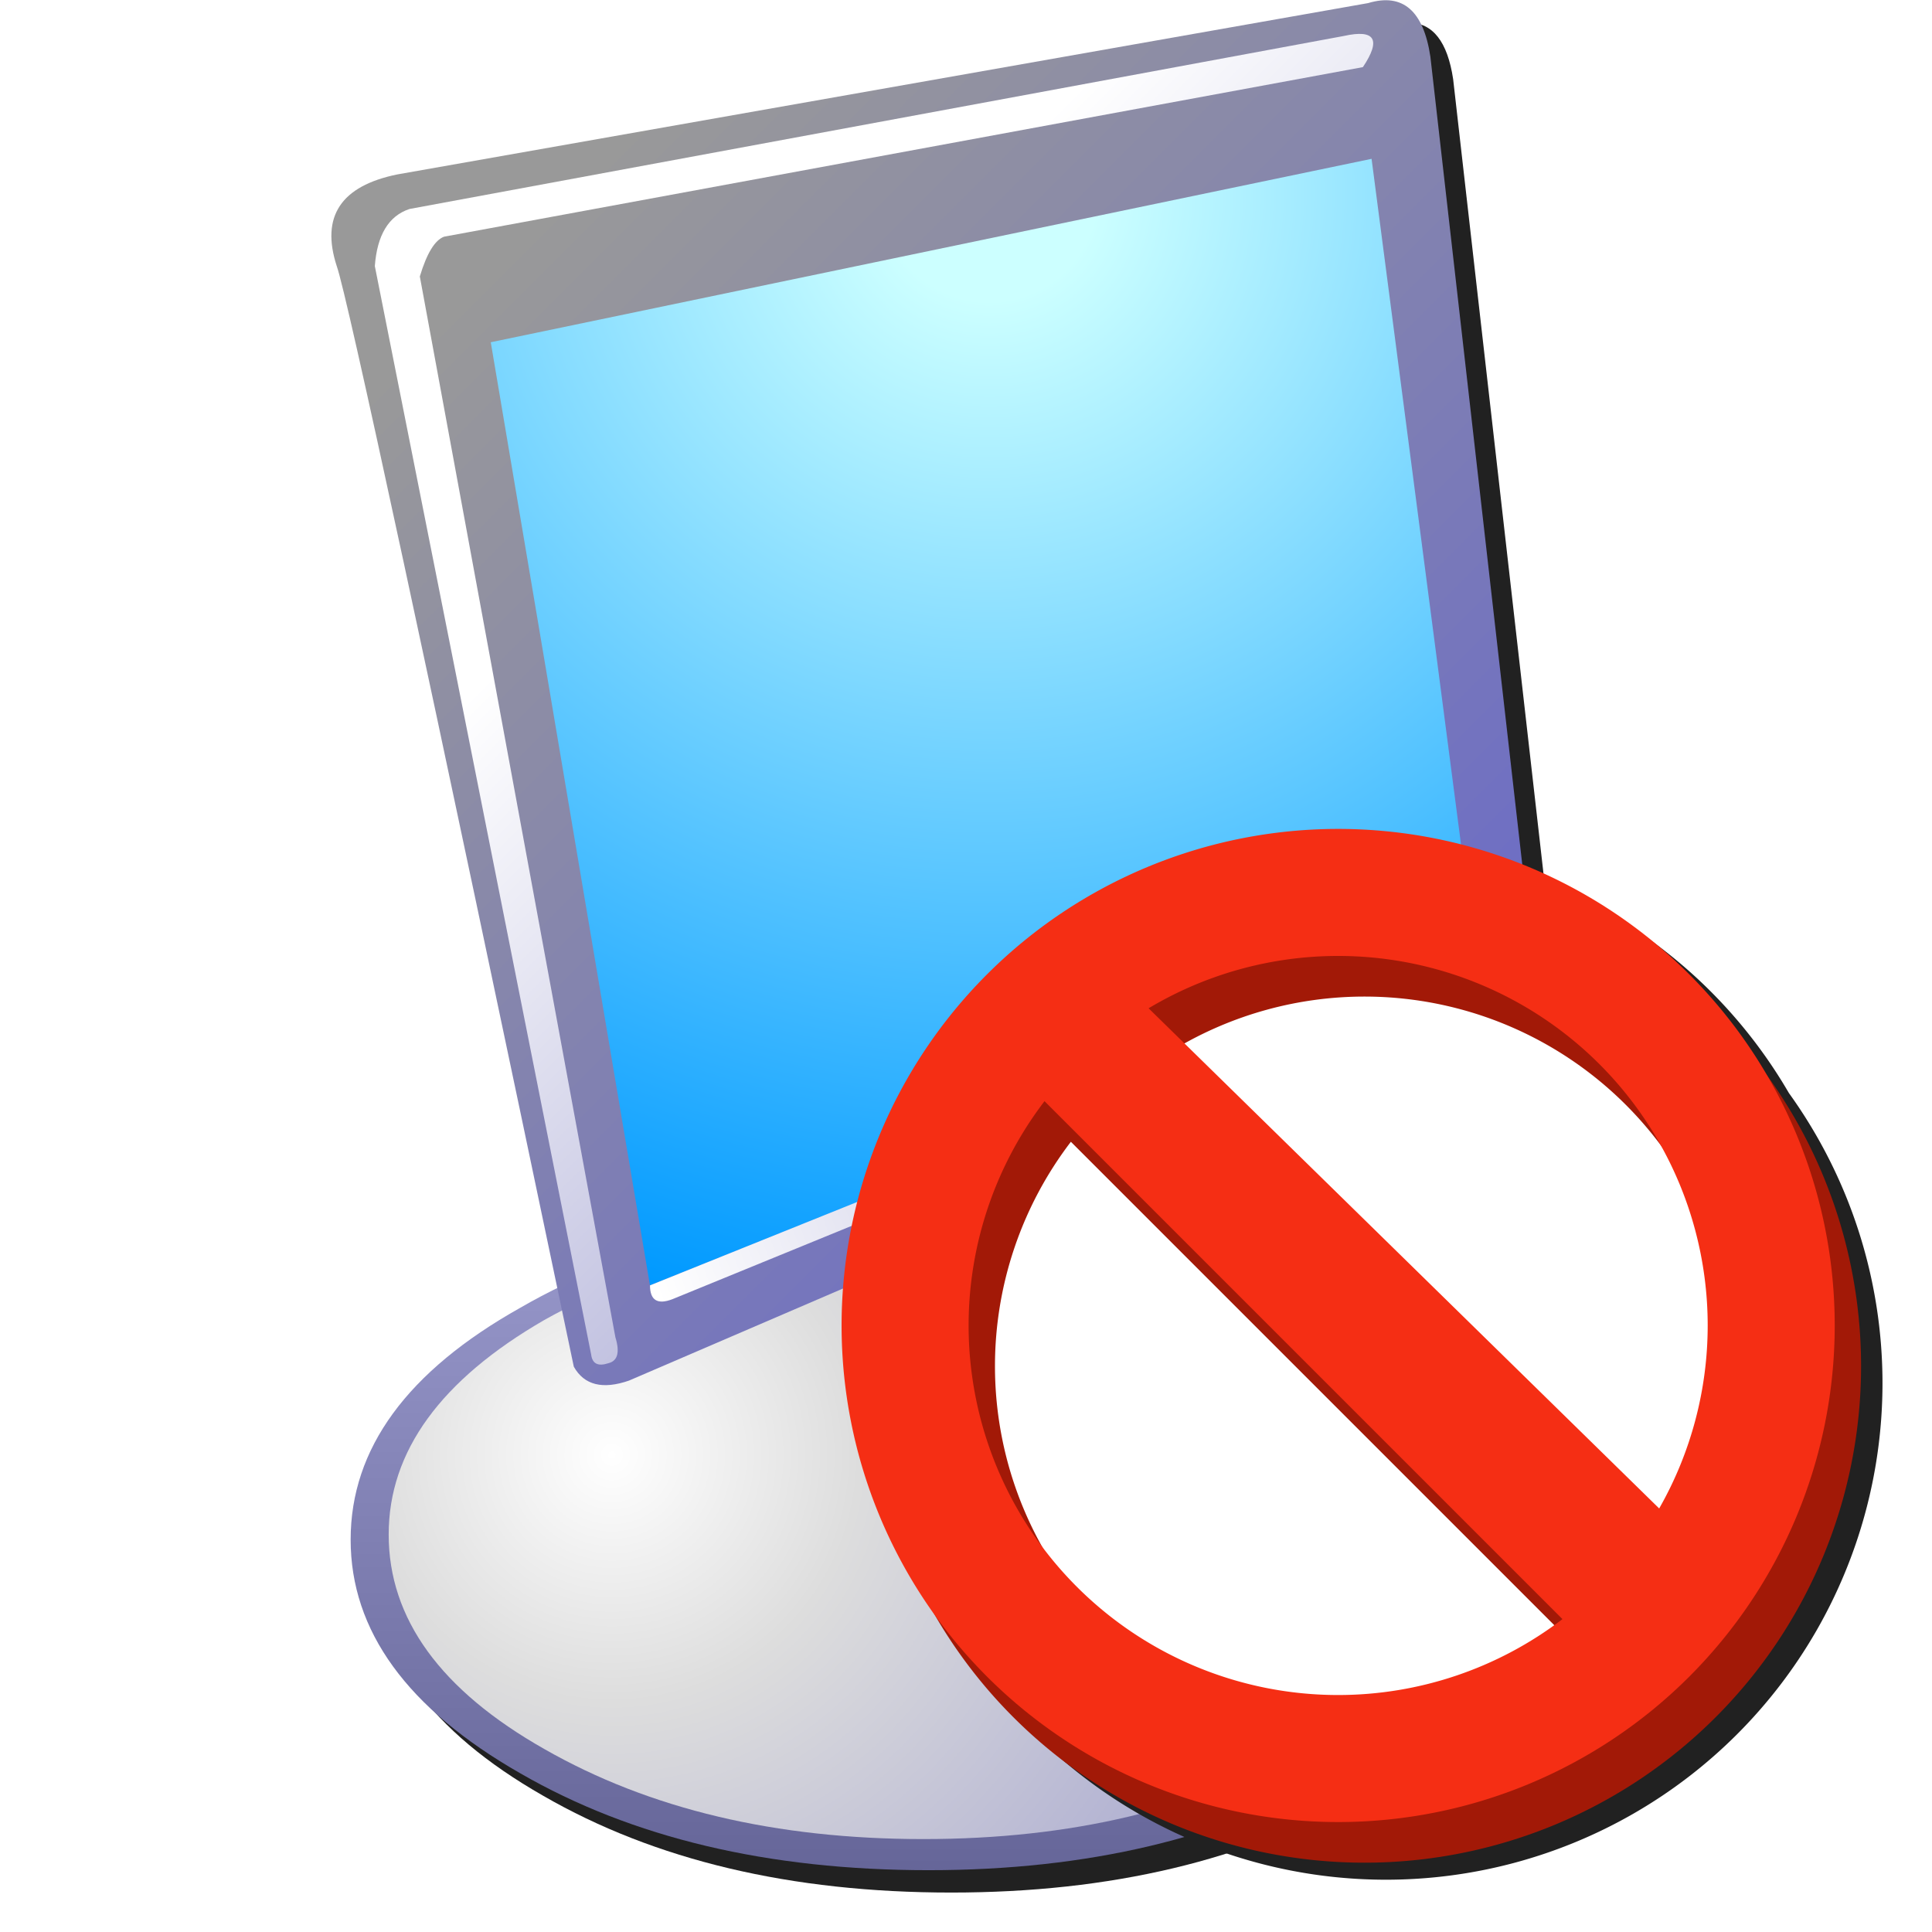 <?xml version="1.0" encoding="UTF-8" standalone="no"?>
<svg
   sodipodi:docname="monitor-blocked.svg"
   inkscape:version="1.1.1 (3bf5ae0d25, 2021-09-20)"
   version="1.1"
   id="svg2"
   width="256"
   height="256"
   inkscape:export-filename="/media/klapeto/Αρχεία/WindowsXP Theme/Vectors/RASTER/video-display.png"
   inkscape:export-xdpi="96"
   inkscape:export-ydpi="96"
   xmlns:inkscape="http://www.inkscape.org/namespaces/inkscape"
   xmlns:sodipodi="http://sodipodi.sourceforge.net/DTD/sodipodi-0.dtd"
   xmlns="http://www.w3.org/2000/svg"
   xmlns:svg="http://www.w3.org/2000/svg"
   xmlns:rdf="http://www.w3.org/1999/02/22-rdf-syntax-ns#"
   xmlns:cc="http://creativecommons.org/ns#"
   xmlns:dc="http://purl.org/dc/elements/1.1/">
  <sodipodi:namedview
     inkscape:document-rotation="0"
     inkscape:current-layer="svg2"
     inkscape:window-maximized="1"
     inkscape:window-y="0"
     inkscape:window-x="3840"
     inkscape:cy="255.99301"
     inkscape:cx="-158.96825"
     inkscape:zoom="2.4942087"
     fit-margin-bottom="0"
     fit-margin-right="0"
     fit-margin-left="0"
     fit-margin-top="0"
     showgrid="false"
     id="namedview227"
     inkscape:window-height="2043"
     inkscape:window-width="3840"
     inkscape:pageshadow="2"
     inkscape:pageopacity="0"
     guidetolerance="10"
     gridtolerance="10"
     objecttolerance="10"
     borderopacity="1"
     bordercolor="#666666"
     pagecolor="#ffffff"
     inkscape:pagecheckerboard="0">
    <inkscape:grid
       id="grid958"
       type="xygrid" />
    <inkscape:grid
       spacingy="0.5"
       spacingx="0.5"
       id="grid960"
       type="xygrid" />
  </sodipodi:namedview>
  <defs
     id="defs66">
    <linearGradient
       x2="819.2"
       x1="-819.2"
       spreadMethod="pad"
       id="gradient5-6"
       gradientUnits="userSpaceOnUse"
       gradientTransform="matrix(0,0.01,0.018,0,-65.603,159.538)">
      <stop
         id="stop69-0"
         stop-color="#9999cc"
         offset="0.0" />
      <stop
         id="stop71-6"
         stop-color="#666699"
         offset="1.0" />
    </linearGradient>
    <radialGradient
       spreadMethod="pad"
       r="819.2"
       id="gradient6-2"
       gradientUnits="userSpaceOnUse"
       gradientTransform="matrix(0.027,0,0,0.027,-73.518,157.363)"
       cy="0"
       cx="0">
      <stop
         id="stop74-6"
         stop-color="#ffffff"
         offset="0.0" />
      <stop
         id="stop76-1"
         stop-color="#dddddd"
         offset="0.282" />
      <stop
         id="stop78-8"
         stop-color="#9999cc"
         offset="1.0" />
    </radialGradient>
    <linearGradient
       x2="819.2"
       x1="-819.2"
       spreadMethod="pad"
       id="gradient7-7"
       gradientUnits="userSpaceOnUse"
       gradientTransform="matrix(-0.005,-0.005,-0.006,0.006,-61.166,157.363)">
      <stop
         id="stop81-9"
         stop-color="#666699"
         offset="0.0" />
      <stop
         id="stop83-2"
         stop-color="#9999cc"
         offset="1.0" />
    </linearGradient>
    <linearGradient
       x2="819.2"
       x1="-819.2"
       spreadMethod="pad"
       id="gradient8-0"
       gradientUnits="userSpaceOnUse"
       gradientTransform="matrix(-0.002,0.009,0.007,0.002,-61.775,155.71)">
      <stop
         id="stop86-2"
         stop-color="#333399"
         offset="0.0" />
      <stop
         id="stop88-3"
         stop-color="#6666cc"
         offset="0.275" />
      <stop
         id="stop90-7"
         stop-color="#999999"
         offset="1.0" />
    </linearGradient>
    <linearGradient
       x2="819.2"
       x1="-819.2"
       spreadMethod="pad"
       id="gradient13-9"
       gradientUnits="userSpaceOnUse"
       gradientTransform="matrix(-0.002,0.005,0.004,0.001,-63.906,157.885)">
      <stop
         id="stop117-4"
         stop-color="#9999cc"
         offset="0.0" />
      <stop
         id="stop119-7"
         stop-color="#eeeeee"
         offset="1.0" />
    </linearGradient>
    <linearGradient
       x2="819.2"
       x1="-819.2"
       spreadMethod="pad"
       id="gradient9-5"
       gradientUnits="userSpaceOnUse"
       gradientTransform="matrix(-0.015,-0.015,-0.017,0.017,-63.819,139.357)">
      <stop
         id="stop93-9"
         stop-color="#6666cc"
         offset="0.0" />
      <stop
         id="stop95-2"
         stop-color="#999999"
         offset="1.0" />
    </linearGradient>
    <radialGradient
       spreadMethod="pad"
       r="819.2"
       id="gradient10-2"
       gradientUnits="userSpaceOnUse"
       gradientTransform="matrix(0.035,0,0,0.035,-64.037,125.657)"
       cy="0"
       cx="0">
      <stop
         id="stop98-8"
         stop-color="#ccffff"
         offset="0.0" />
      <stop
         id="stop100-9"
         stop-color="#ccffff"
         offset="0.094" />
      <stop
         id="stop102-7"
         stop-color="#0099ff"
         offset="1.0" />
    </radialGradient>
    <linearGradient
       x2="819.2"
       x1="-819.2"
       spreadMethod="pad"
       id="gradient11-3"
       gradientUnits="userSpaceOnUse"
       gradientTransform="matrix(-0.011,-0.01,-0.016,0.016,-61.862,140.271)">
      <stop
         id="stop105-6"
         stop-color="#9999cc"
         offset="0.0" />
      <stop
         id="stop107-1"
         stop-color="#ffffff"
         offset="1.0" />
    </linearGradient>
    <linearGradient
       x2="819.2"
       x1="-819.2"
       spreadMethod="pad"
       id="gradient12-2"
       gradientUnits="userSpaceOnUse"
       gradientTransform="matrix(-0.012,0.007,7.8285995e-4,0.002,-61.906,149.23)">
      <stop
         id="stop110-9"
         stop-color="#6666cc"
         offset="0.0" />
      <stop
         id="stop112-3"
         stop-color="#9999cc"
         offset="0.078" />
      <stop
         id="stop114-1"
         stop-color="#ffffff"
         offset="1.0" />
    </linearGradient>
    <filter
       height="1.057"
       y="-0.028"
       width="1.089"
       x="-0.044"
       id="filter1147"
       style="color-interpolation-filters:sRGB"
       inkscape:collect="always">
      <feGaussianBlur
         id="feGaussianBlur1149"
         stdDeviation="2.939"
         inkscape:collect="always" />
    </filter>
    <filter
       height="1.095"
       y="-0.048"
       width="1.097"
       x="-0.048"
       id="filter963"
       style="color-interpolation-filters:sRGB"
       inkscape:collect="always">
      <feGaussianBlur
         id="feGaussianBlur965"
         stdDeviation="4.807"
         inkscape:collect="always" />
    </filter>
  </defs>
  <path
     d="m 186.681,3 c -0.731,-0.005 -1.527,0.121 -2.387,0.379 L 55.668,26.078 c -7.49,1.529 -10.165,5.58 -8.025,12.152 1.318,3.66 11.218,49.584 29.223,135.416 -1.674,0.824 -3.319,1.688 -4.918,2.611 -14.98,8.407 -22.469,18.647 -22.469,30.723 0,12.075 7.489,22.393 22.469,30.953 14.827,8.56 32.865,12.84 54.111,12.84 21.094,0 39.13,-4.28 54.109,-12.84 14.827,-8.56 22.24,-18.878 22.24,-30.953 0,-12.075 -7.413,-22.316 -22.24,-30.723 -2.213,-1.264 -4.5,-2.424 -6.846,-3.502 -0.668,-8.109 -1.552,-15.819 -2.65,-23.133 l 30.818,-13.26 c 3.363,-1.529 4.816,-4.511 4.357,-8.943 L 192.549,10.486 C 191.803,5.518 189.848,3.023 186.681,3 Z"
     style="fill:#212121;fill-opacity:1;stroke-width:4.586;filter:url(#filter1147)"
     id="path1079" />
  <g
     transform="matrix(5.272,0,0,5.272,468.67,-636.837)"
     id="g1063">
    <path
       style="fill:url(#gradient5-6);stroke-width:0.87"
       id="path24"
       stroke="none"
       fill-rule="evenodd"
       fill="url(#gradient5)"
       d="m -80.085,159.494 q 0,3.436 4.262,5.871 4.219,2.436 10.264,2.436 6.002,0 10.264,-2.436 4.219,-2.436 4.219,-5.871 0,-3.436 -4.219,-5.828 -4.262,-2.436 -10.264,-2.436 -6.045,0 -10.264,2.436 -4.262,2.392 -4.262,5.828" />
    <path
       style="fill:url(#gradient6-2);stroke-width:0.87"
       id="path26"
       stroke="none"
       fill-rule="evenodd"
       fill="url(#gradient6)"
       d="m -79.129,159.364 q 0,3.175 3.914,5.393 3.958,2.262 9.525,2.262 5.567,0 9.525,-2.262 3.958,-2.218 3.958,-5.393 0,-3.131 -3.958,-5.393 -3.958,-2.218 -9.525,-2.218 -5.567,0 -9.525,2.218 -3.914,2.262 -3.914,5.393" />
    <path
       sodipodi:nodetypes="ccccccc"
       style="fill:url(#gradient7-7);stroke-width:0.87"
       id="path28"
       stroke="none"
       fill-rule="evenodd"
       fill="url(#gradient7)"
       d="m -57.382,148.099 -10.308,3.392 c 0.957,1.885 1.725,3.755 2.305,5.61 l 1.522,6.176 2.131,1.305 c 2.755,-0.841 4.567,-1.725 5.437,-2.653 0.02,-0.381 0.012,-0.744 0,-1.218" />
    <path
       sodipodi:nodetypes="cccccc"
       style="fill:url(#gradient8-0);stroke-width:0.87"
       id="path30"
       stroke="none"
       fill-rule="evenodd"
       fill="url(#gradient8)"
       d="m -57.165,148.143 -9.133,3.566 c 1.827,3.363 3.088,7.002 3.784,10.917 l 0.783,0.696 c 2.61,-0.928 4.48,-1.74 5.437,-2.61 0,-4.726 -0.29,-8.916 -0.87,-12.569" />
    <path
       style="fill:url(#gradient13-9);stroke-width:0.87"
       id="path40"
       stroke="none"
       fill-rule="evenodd"
       fill="url(#gradient13)"
       d="m -64.167,157.407 1.174,5.132 1.261,0.783 q -0.391,-4.697 -1.914,-9.873 -1.174,-0.565 -2.392,-1.087 1.435,3.392 1.87,5.045" />
    <path
       style="fill:url(#gradient9-5);stroke-width:0.87"
       id="path32"
       stroke="none"
       fill-rule="evenodd"
       fill="url(#gradient9)"
       d="m -73.083,155.493 21.833,-9.394 q 0.957,-0.435 0.826,-1.696 l -2.523,-22.181 q -0.261,-1.74 -1.566,-1.348 l -24.399,4.306 q -2.131,0.435 -1.522,2.305 0.391,1.087 5.958,27.661 0.391,0.696 1.392,0.348" />
    <path
       style="fill:url(#gradient10-2);stroke-width:0.87"
       id="path34"
       stroke="none"
       fill-rule="evenodd"
       fill="url(#gradient10)"
       d="m -72.561,153.101 20.746,-8.307 -2.61,-20.006 -22.138,4.61 4.001,23.703" />
    <path
       style="fill:url(#gradient11-3);stroke-width:0.87"
       id="path36"
       stroke="none"
       fill-rule="evenodd"
       fill="url(#gradient11)"
       d="m -73.431,154.406 -4.915,-26.661 q 0.261,-0.87 0.609,-1 l 23.094,-4.262 q 0.696,-1.044 -0.478,-0.783 l -23.486,4.349 q -0.783,0.261 -0.87,1.435 l 5.437,27.357 q 0.043,0.348 0.435,0.217 0.348,-0.087 0.174,-0.652" />
    <path
       style="fill:url(#gradient12-2);stroke-width:0.87"
       id="path38"
       stroke="none"
       fill-rule="evenodd"
       fill="url(#gradient12)"
       d="m -72.561,153.101 q 0,0.565 0.565,0.348 l 20.833,-8.524 -0.652,-0.174 -20.746,8.351" />
  </g>
  <g
     inkscape:label="Layer 1"
     id="layer1-5"
     transform="matrix(0.566,0,0,0.566,104.417,109.836)">
    <path
       d="M 133.812,4 A 116.244,116.244 0 0 0 17.568,120.245 116.244,116.244 0 0 0 39.48,188.17 116.244,116.244 0 0 0 139.98,246 116.244,116.244 0 0 0 256.224,129.756 116.244,116.244 0 0 0 234.312,61.83 116.244,116.244 0 0 0 133.812,4 Z"
       style="fill:#212121;fill-opacity:1;fill-rule:evenodd;stroke:none;stroke-width:63.177;stroke-linecap:round;stroke-linejoin:round;stroke-miterlimit:4;stroke-dasharray:none;filter:url(#filter963)"
       id="circle942" />
    <g
       transform="matrix(5.407,0,0,5.407,495.563,-5.407)"
       id="g940">
      <circle
         style="opacity:1;fill:#ffffff;fill-opacity:1;fill-rule:evenodd;stroke:none;stroke-width:11.685;stroke-linecap:round;stroke-linejoin:round;stroke-miterlimit:4;stroke-dasharray:none"
         id="path919"
         cx="-67.31"
         cy="22.757"
         r="18.249" />
      <path
         d="m -66.692,2.759 a 21.5,21.5 0 0 0 -21.5,21.5 21.5,21.5 0 0 0 21.5,21.5 21.5,21.5 0 0 0 21.5,-21.5 21.5,21.5 0 0 0 -21.5,-21.5 z m 0,5.5 a 16,16 0 0 1 16,16 16,16 0 0 1 -2.1,7.922 L -74.899,10.525 a 16,16 0 0 1 8.207,-2.266 z M -79.405,14.546 -56.979,36.972 a 16,16 0 0 1 -9.713,3.287 16,16 0 0 1 -16,-16 16,16 0 0 1 3.287,-9.713 z"
         style="opacity:1;fill:#a21907;fill-opacity:1;fill-rule:evenodd;stroke:none;stroke-width:11.685;stroke-linecap:round;stroke-linejoin:round;stroke-miterlimit:4;stroke-dasharray:none"
         id="path917" />
      <path
         id="path889"
         style="opacity:1;fill:#f52e14;fill-opacity:1;fill-rule:evenodd;stroke:none;stroke-width:11.685;stroke-linecap:round;stroke-linejoin:round;stroke-miterlimit:4;stroke-dasharray:none"
         d="m -67.833,1 a 21.5,21.5 0 0 0 -21.5,21.5 21.5,21.5 0 0 0 21.5,21.5 21.5,21.5 0 0 0 21.5,-21.5 21.5,21.5 0 0 0 -21.5,-21.5 z m 0,5.5 a 16,16 0 0 1 16,16 16,16 0 0 1 -2.1,7.922 L -76.04,8.766 A 16,16 0 0 1 -67.833,6.5 Z m -12.713,6.287 22.426,22.426 A 16,16 0 0 1 -67.833,38.5 a 16,16 0 0 1 -16,-16 16,16 0 0 1 3.287,-9.713 z" />
    </g>
  </g>
</svg>
